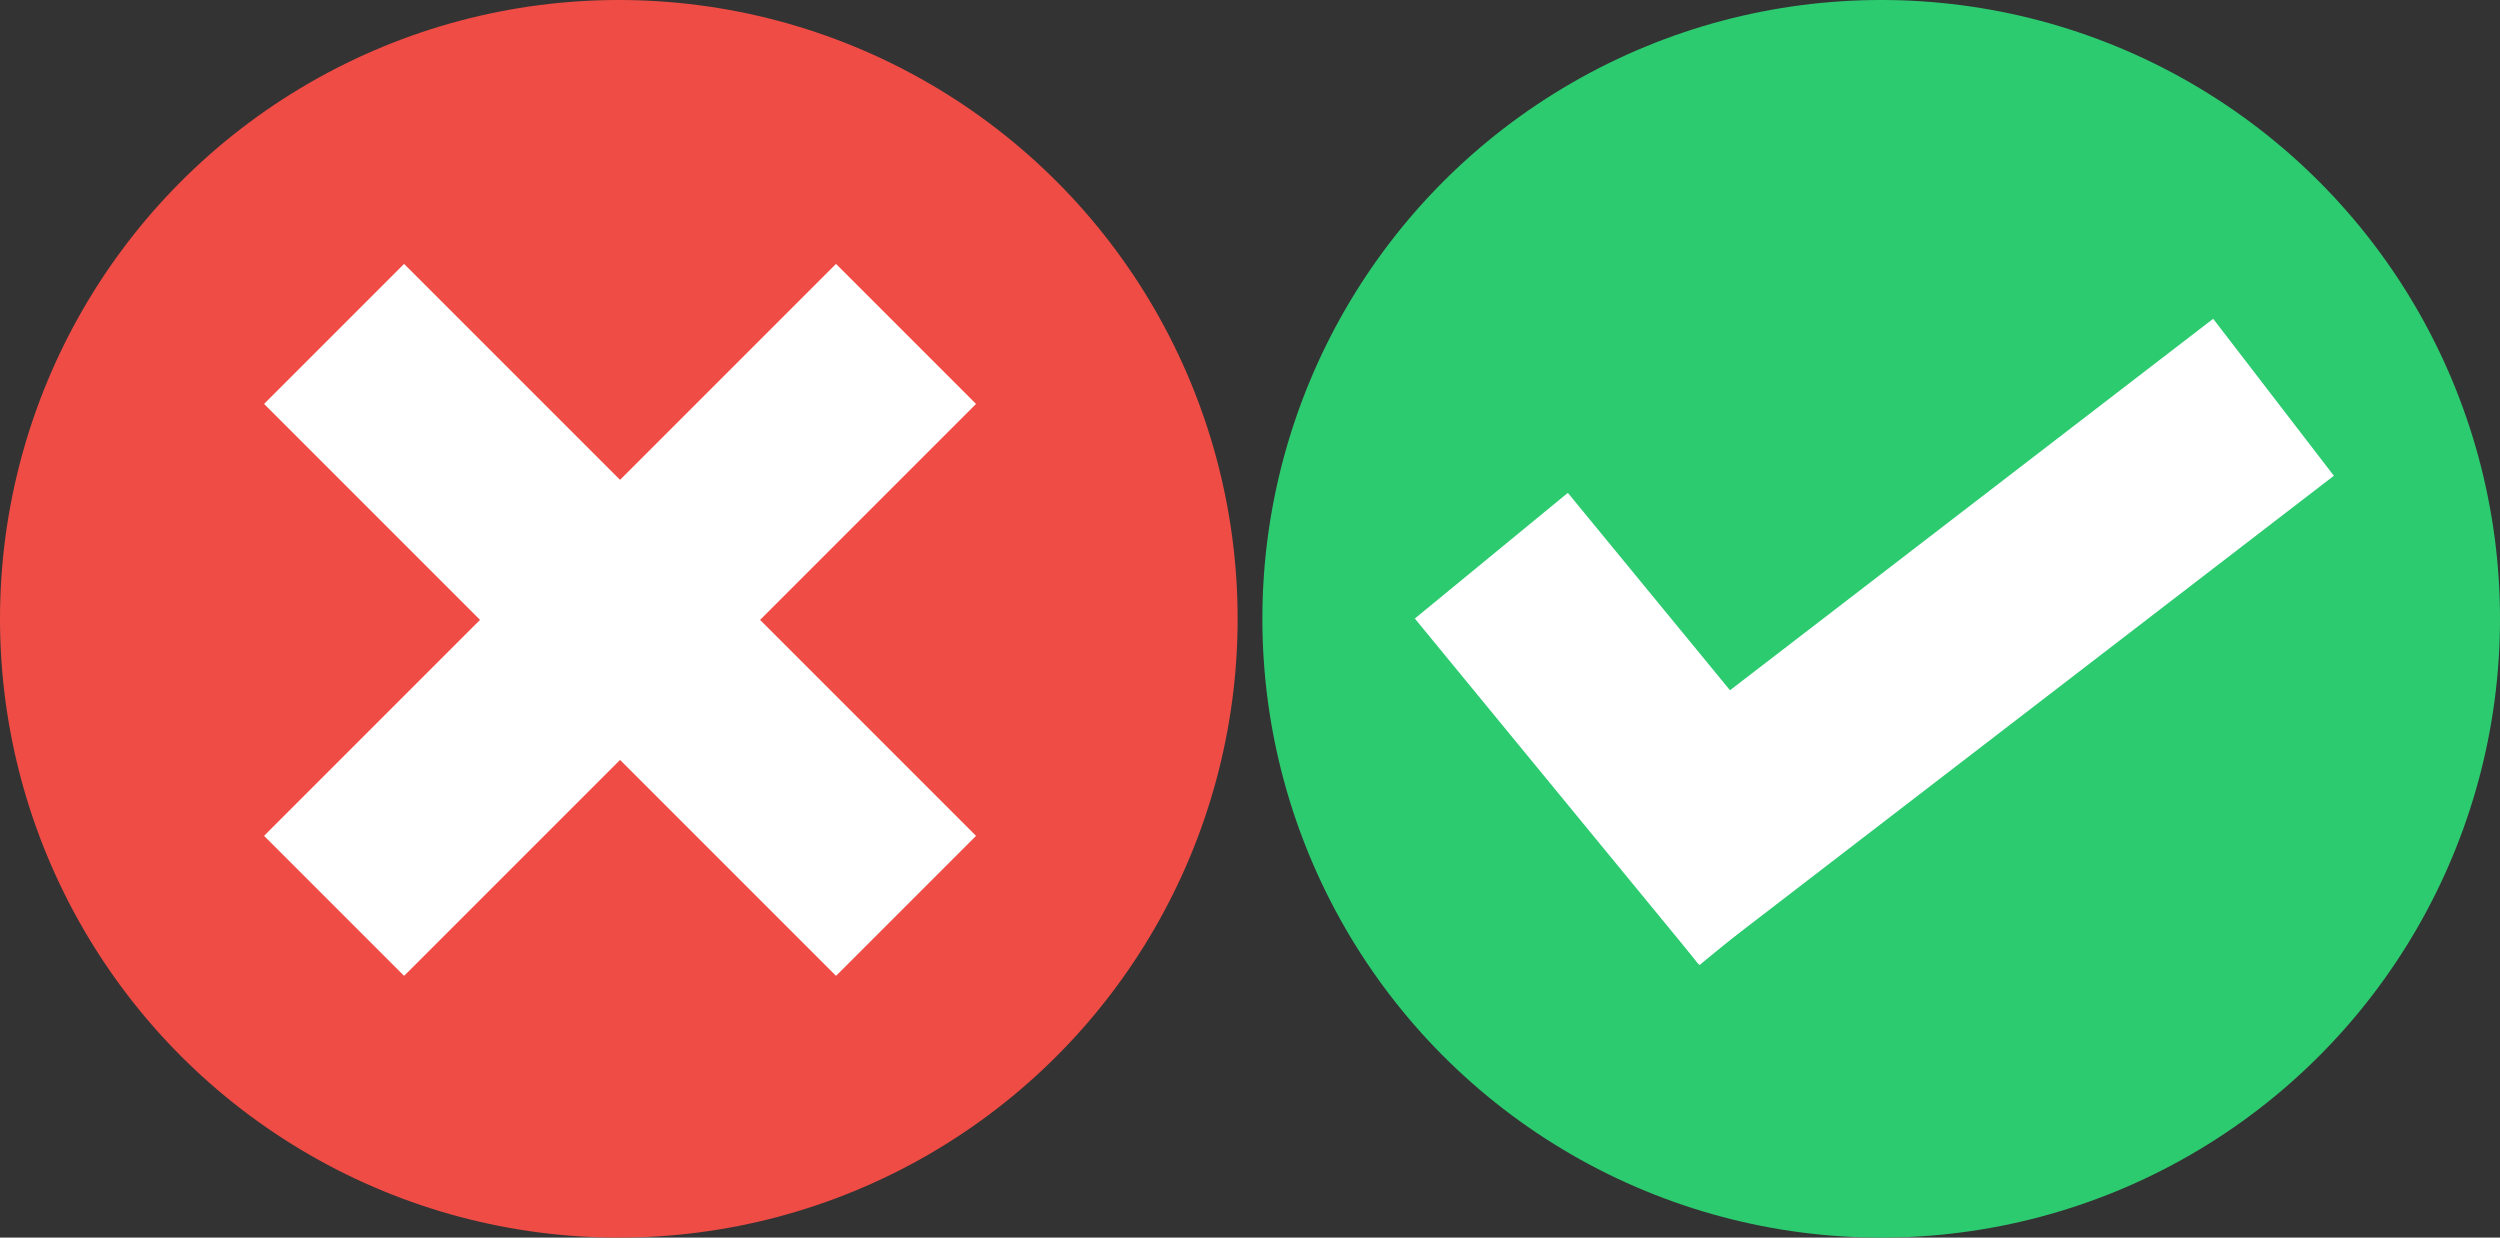 <svg xmlns="http://www.w3.org/2000/svg" width="1010" height="500" viewBox="0 0 1010 500">
  <rect x="0" y="0" width="1010" height="500" fill="#333333" stroke="none"/>
  <g id="Group_1" data-name="Group 1" transform="translate(-521 -1272)">
    <g id="Group_2" data-name="Group 2" transform="translate(-83 860)">
      <circle id="Ellipse_1" data-name="Ellipse 1" cx="250" cy="250" r="250" transform="translate(604 412)" fill="#ef4c45"/>
      <g id="Group_3" data-name="Group 3" transform="translate(-235.701 798.198) rotate(-45)">
        <line id="Line_1" data-name="Line 1" x2="326.777" transform="translate(703.5 674.888)" fill="none" stroke="#fff" stroke-width="80"/>
        <line id="Line_2" data-name="Line 2" y2="326.777" transform="translate(866.888 511.5)" fill="none" stroke="#fff" stroke-width="80"/>
      </g>
    </g>
    <g id="Group_2-2" data-name="Group 2" transform="translate(428 882)">
      <circle id="Ellipse_1-2" data-name="Ellipse 1" cx="250" cy="250" r="250" transform="translate(603 390)" fill="#2dcb70"/>
      <g id="Group_1-2" data-name="Group 1">
        <line id="Line_1-2" data-name="Line 1" x2="115" y2="140" transform="translate(695.5 614.5)" fill="none" stroke="#fff" stroke-width="80"/>
        <line id="Line_2-2" data-name="Line 2" x1="256.673" y2="197.335" transform="translate(754.827 550.5)" fill="none" stroke="#fff" stroke-width="80"/>
      </g>
    </g>
  </g>
</svg>

